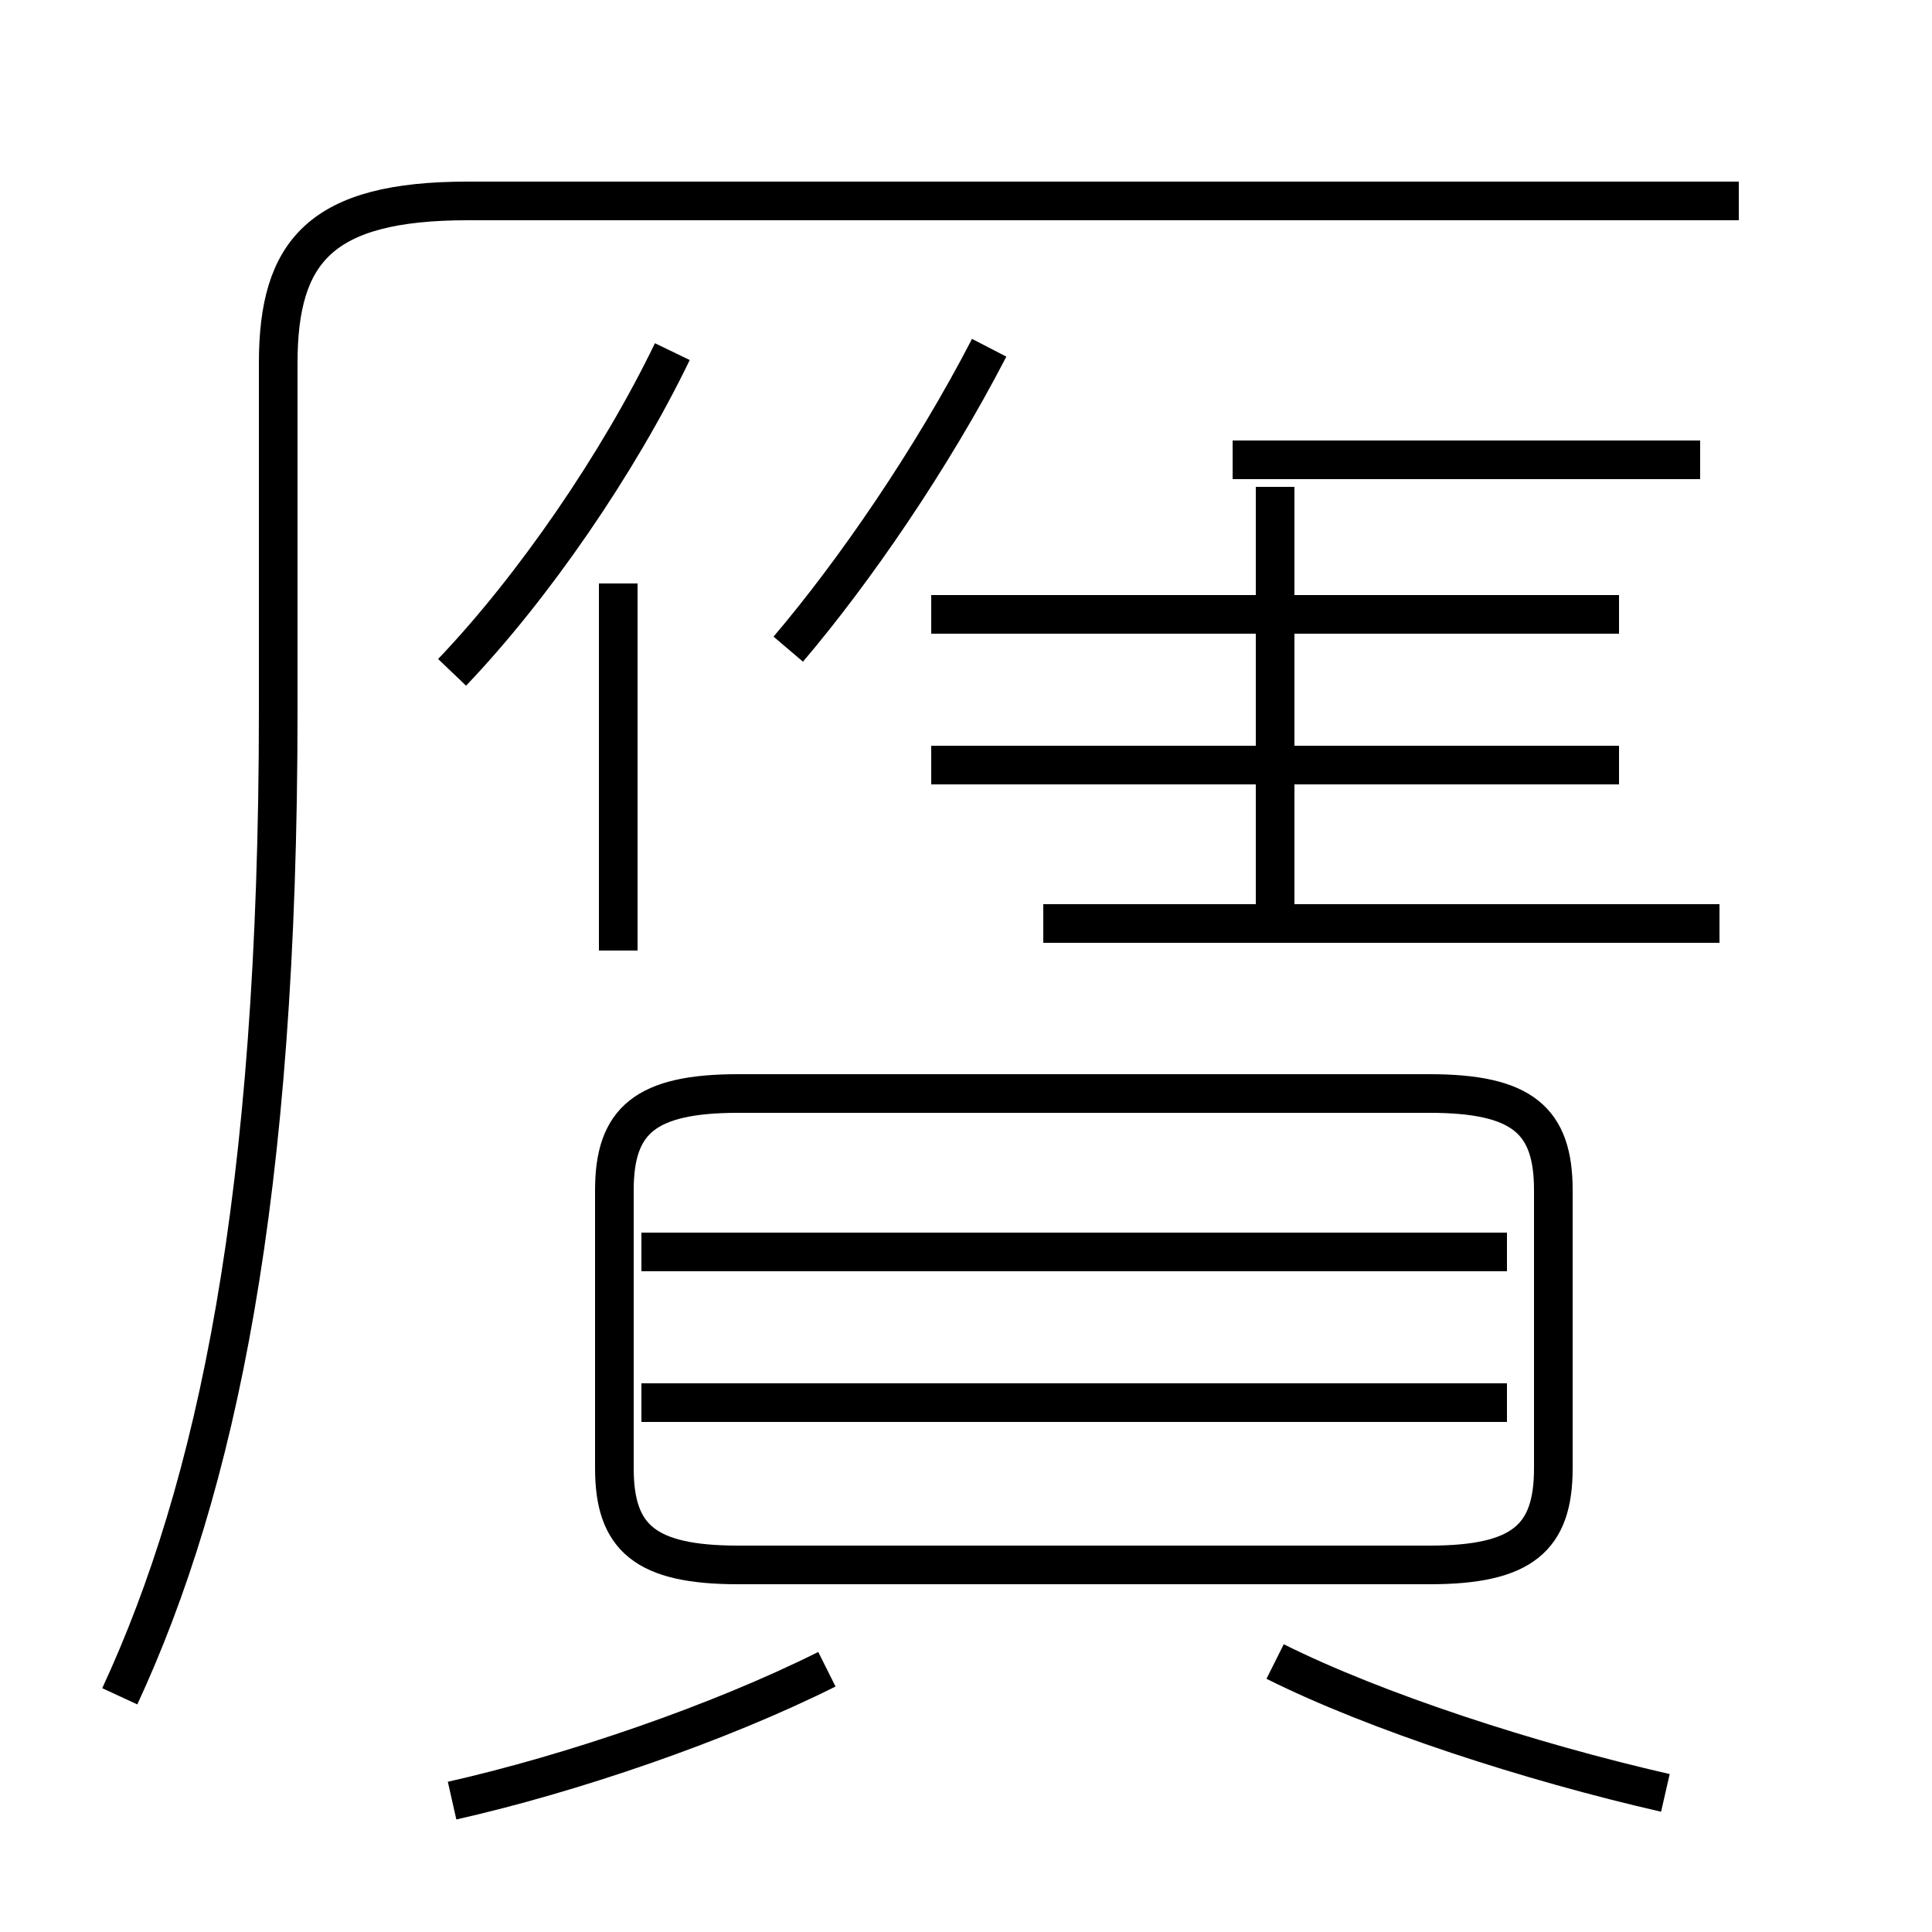 <?xml version='1.0' encoding='utf8'?>
<svg viewBox="0.0 -6.0 50.0 50.0" version="1.1" xmlns="http://www.w3.org/2000/svg">
<rect x="0.0" y="-6.0" width="50.0" height="50.0" fill="#808080" stroke="none"/>
<rect x="-1000" y="-1000" width="2000" height="2000" stroke="white" fill="white"/>
<g style="fill:white;stroke:#000000;  stroke-width:1">
<path d="M 3.1 -0.1 C 5.6 -5.5 7.2 -13.0 7.2 -25.6 L 7.2 -34.6 C 7.2 -37.5 8.3 -38.8 12.1 -38.8 L 45.0 -38.8 M 11.7 2.6 C 14.8 1.9 18.6 0.6 21.4 -0.8 M 22.1 -1.1 L 22.1 -1.1 M 39.0 -7.7 L 16.6 -7.7 M 43.1 2.4 C 39.6 1.6 35.6 0.3 33.0 -1.0 M 19.1 -3.5 L 37.0 -3.5 C 39.4 -3.5 40.2 -4.2 40.2 -6.0 L 40.2 -13.2 C 40.2 -15.0 39.4 -15.7 37.0 -15.7 L 19.1 -15.7 C 16.7 -15.7 15.9 -15.0 15.9 -13.2 L 15.9 -6.0 C 15.9 -4.2 16.7 -3.5 19.1 -3.5 Z M 39.0 -11.6 L 16.6 -11.6 M 11.7 -26.6 C 13.8 -28.8 16.0 -32.0 17.4 -34.9 M 16.0 -19.4 L 16.0 -28.9 M 41.9 -24.2 L 24.1 -24.2 M 20.4 -27.2 C 22.1 -29.2 24.1 -32.1 25.6 -35.0 M 44.5 -20.1 L 27.0 -20.1 M 33.0 -20.1 L 33.0 -31.4 M 44.0 -32.1 L 31.9 -32.1 M 41.9 -28.1 L 24.1 -28.1" transform="translate(0.0 38.0)" />
</g>
</svg>